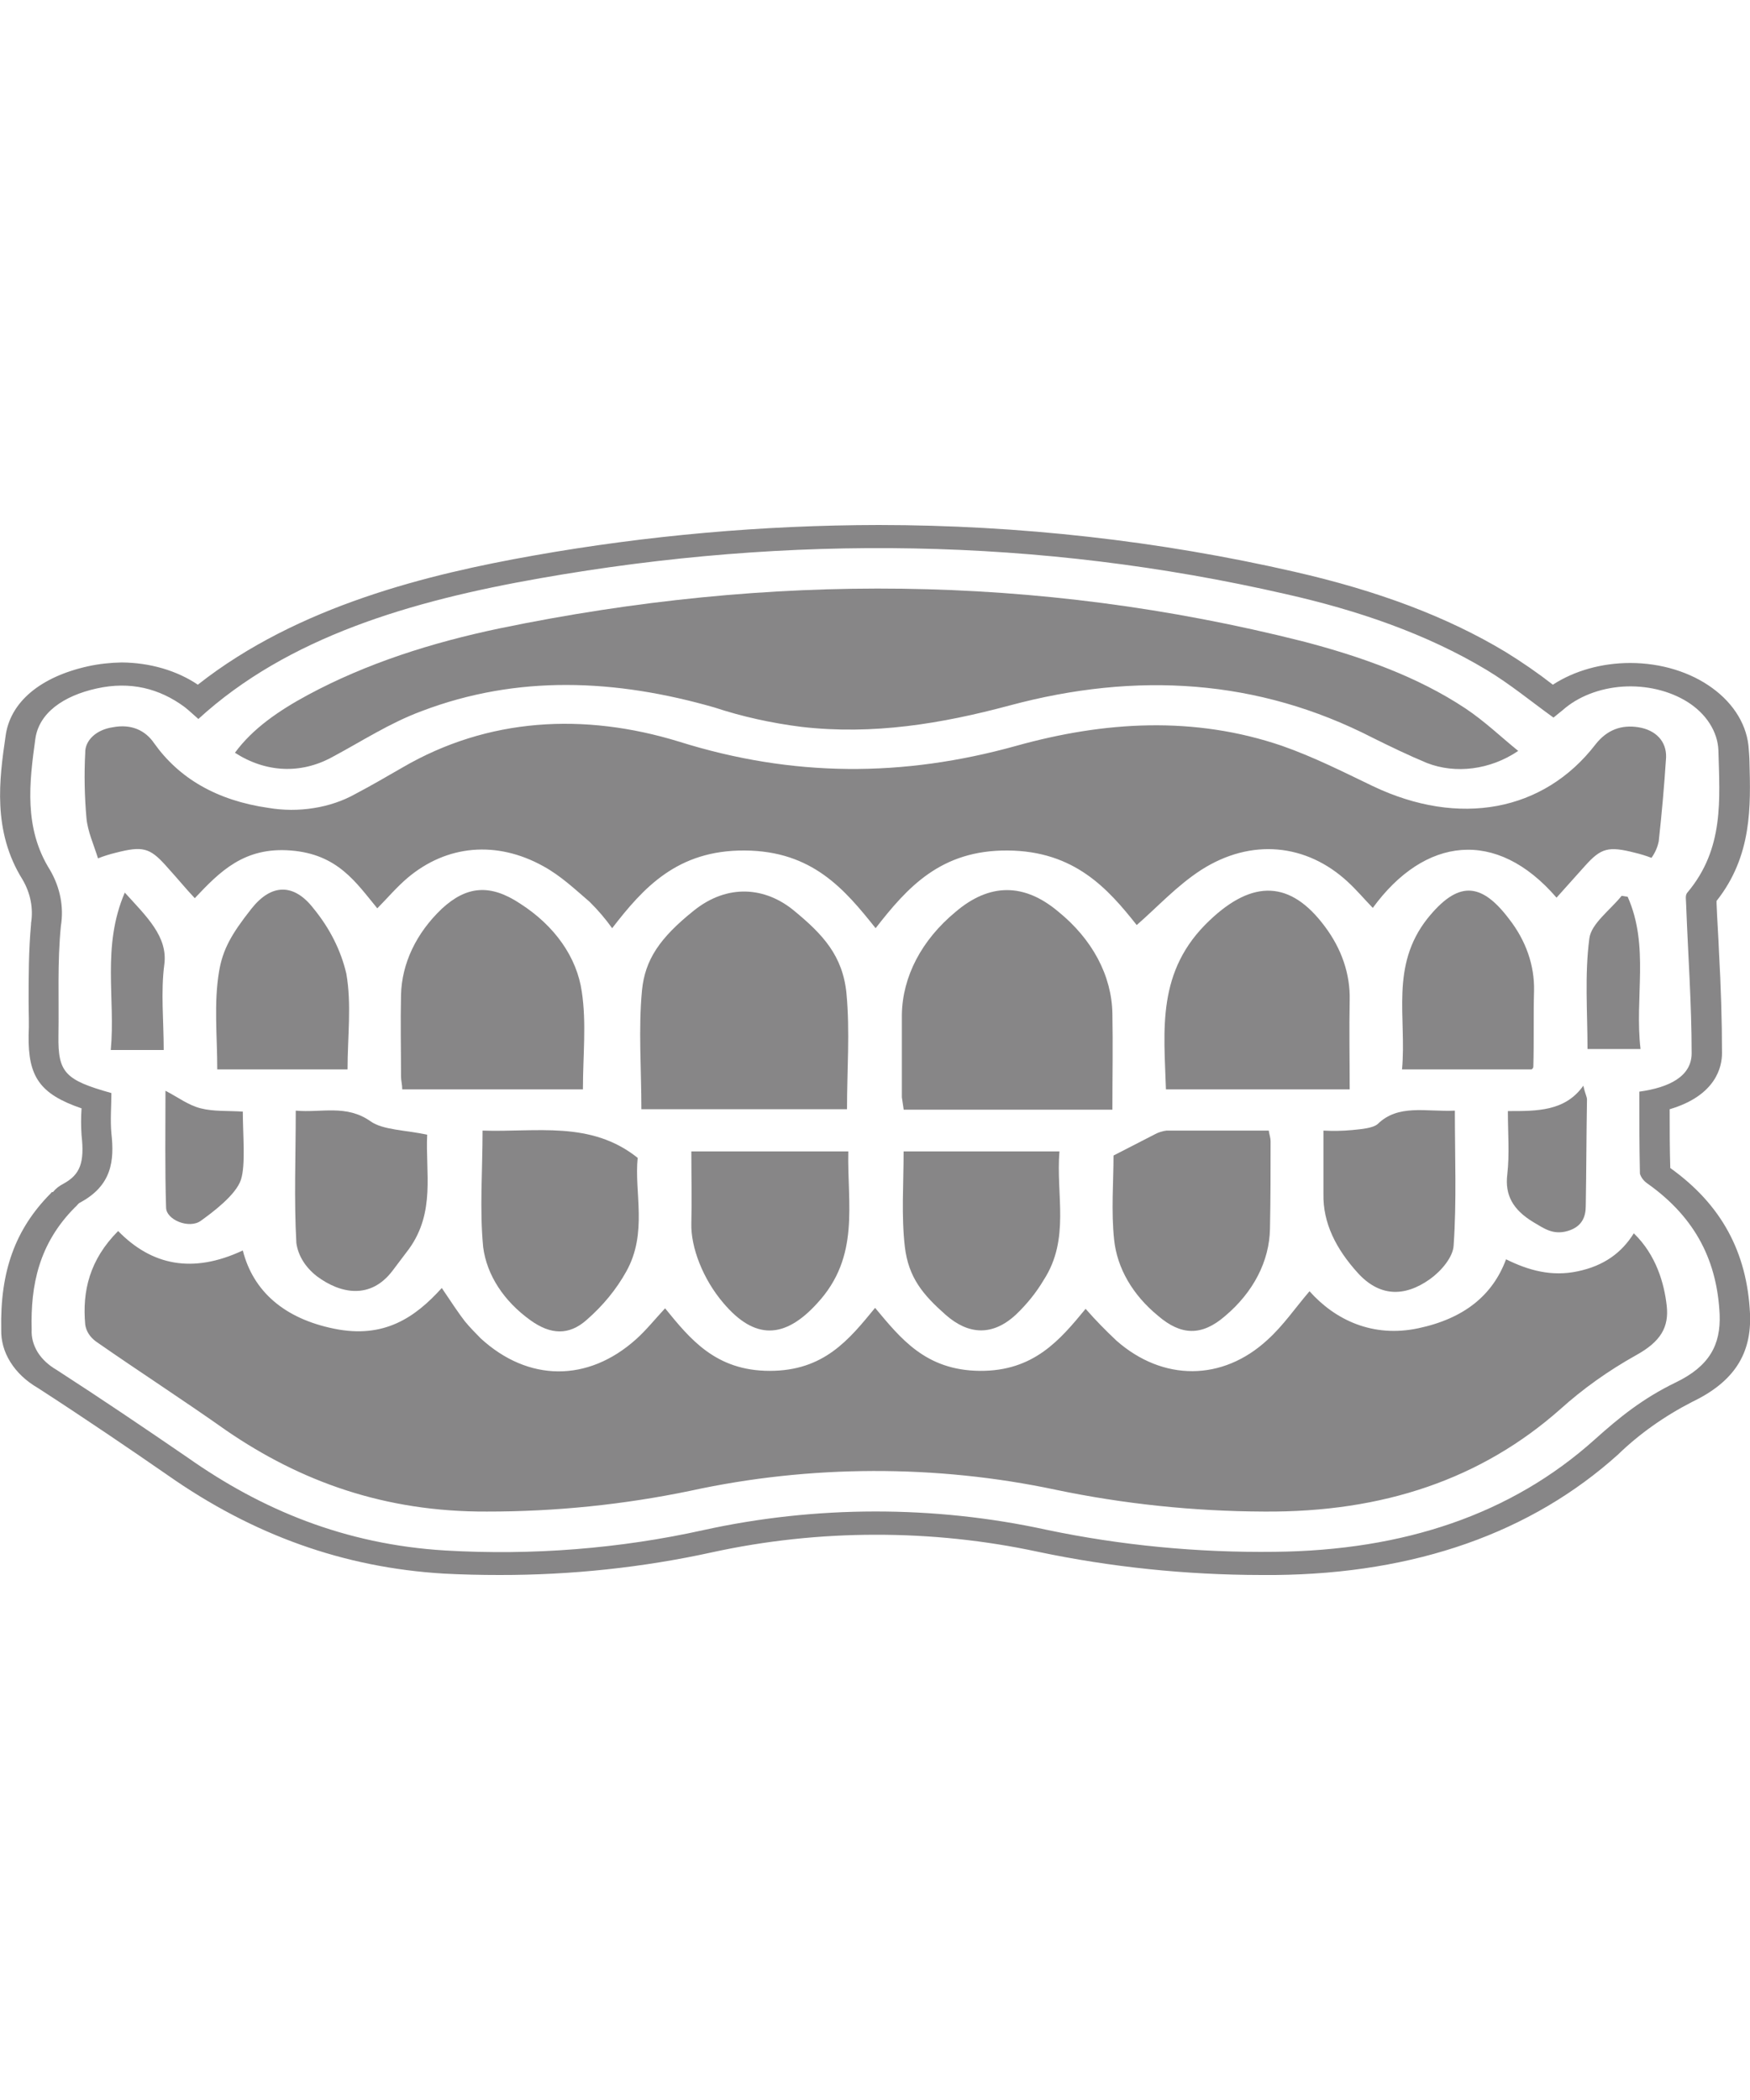 <svg width="20" height="24" viewBox="0 0 20 24" fill="none" xmlns="http://www.w3.org/2000/svg">
<g clip-path="url(#clip0_1415_5466)">
<path d="M17.525 13.968C17.643 14.037 17.747 14.117 17.914 14.069C18.081 14.021 18.123 13.905 18.123 13.783C18.13 13.376 18.13 12.968 18.137 12.566C18.137 12.534 18.116 12.503 18.095 12.408C17.886 12.704 17.559 12.698 17.233 12.698C17.233 12.952 17.253 13.191 17.226 13.423C17.198 13.656 17.288 13.825 17.525 13.968Z" fill="#878687"/>
<path d="M17.524 12.185C17.532 11.899 17.524 11.608 17.532 11.323C17.538 11.034 17.44 10.75 17.246 10.502C16.919 10.069 16.655 10.074 16.314 10.497C15.883 11.042 16.078 11.635 16.023 12.222H17.504C17.511 12.217 17.516 12.212 17.52 12.205C17.523 12.199 17.525 12.192 17.524 12.185Z" fill="#878687"/>
<path d="M3.79 8.656C4.145 8.466 4.451 8.264 4.819 8.127C5.918 7.709 7.038 7.762 8.164 8.085C8.482 8.19 8.817 8.264 9.159 8.307C9.979 8.402 10.765 8.27 11.537 8.063C12.991 7.672 14.381 7.762 15.682 8.429C15.883 8.529 16.092 8.63 16.308 8.72C16.634 8.847 17.031 8.799 17.351 8.582C17.149 8.418 16.968 8.243 16.746 8.095C16.203 7.735 15.557 7.503 14.882 7.328C11.843 6.561 8.79 6.545 5.717 7.18C4.931 7.344 4.187 7.582 3.519 7.942C3.185 8.122 2.886 8.328 2.685 8.603C3.039 8.831 3.436 8.847 3.79 8.656Z" fill="#878687"/>
<path d="M10.327 13.159C10.327 13.529 10.3 13.894 10.341 14.249C10.383 14.603 10.55 14.799 10.807 15.026C11.065 15.254 11.343 15.275 11.614 15.021C11.739 14.901 11.844 14.77 11.927 14.63C12.233 14.159 12.066 13.656 12.108 13.159H10.327Z" fill="#878687"/>
<path d="M1.892 9.889C2.073 10.09 2.107 10.138 2.226 10.265C2.511 9.963 2.789 9.677 3.324 9.72C3.86 9.762 4.068 10.085 4.312 10.381C4.437 10.254 4.534 10.138 4.659 10.032C5.105 9.656 5.675 9.603 6.21 9.9C6.412 10.011 6.572 10.164 6.739 10.307C6.835 10.402 6.921 10.503 6.996 10.608C7.351 10.148 7.74 9.714 8.512 9.72C9.284 9.725 9.653 10.164 10.007 10.608C10.369 10.143 10.751 9.714 11.516 9.72C12.281 9.725 12.664 10.159 12.991 10.572C13.234 10.36 13.45 10.122 13.728 9.942C14.298 9.577 14.931 9.64 15.404 10.079C15.508 10.175 15.591 10.275 15.689 10.376C16.28 9.566 17.1 9.46 17.789 10.259L18.116 9.894C18.297 9.693 18.38 9.667 18.686 9.746C18.751 9.761 18.813 9.781 18.874 9.804C18.916 9.745 18.944 9.681 18.957 9.614C18.992 9.296 19.02 8.979 19.041 8.656C19.047 8.471 18.922 8.344 18.728 8.312C18.533 8.28 18.366 8.339 18.234 8.508C17.643 9.275 16.676 9.455 15.689 8.984C15.348 8.82 15.014 8.651 14.652 8.524C13.644 8.18 12.622 8.243 11.614 8.524C10.32 8.884 9.061 8.884 7.761 8.476C6.676 8.143 5.577 8.201 4.597 8.773C4.423 8.873 4.242 8.979 4.061 9.074C3.92 9.153 3.758 9.208 3.587 9.235C3.415 9.263 3.238 9.262 3.067 9.233C2.476 9.148 2.045 8.894 1.76 8.492C1.662 8.349 1.502 8.27 1.287 8.312C1.198 8.325 1.117 8.361 1.06 8.414C1.003 8.467 0.972 8.534 0.974 8.603C0.961 8.852 0.966 9.101 0.988 9.349C1.002 9.503 1.071 9.651 1.12 9.81C1.184 9.784 1.252 9.763 1.322 9.746C1.627 9.667 1.711 9.688 1.892 9.889Z" fill="#878687"/>
<path d="M15.425 11.429C15.432 11.134 15.333 10.843 15.14 10.587C14.75 10.063 14.319 10.048 13.825 10.518C13.213 11.095 13.304 11.773 13.325 12.45H15.425C15.425 12.095 15.418 11.762 15.425 11.429Z" fill="#878687"/>
<path d="M13.199 12.963L12.726 13.206C12.726 13.508 12.698 13.841 12.733 14.169C12.767 14.493 12.944 14.799 13.234 15.037C13.498 15.265 13.735 15.27 13.999 15.042C14.325 14.768 14.508 14.412 14.514 14.042C14.521 13.709 14.521 13.376 14.521 13.042C14.521 13.005 14.507 12.968 14.5 12.921H13.331C13.284 12.927 13.239 12.941 13.199 12.963Z" fill="#878687"/>
<path d="M16.342 14.619C16.474 14.524 16.607 14.365 16.613 14.233C16.648 13.73 16.627 13.222 16.627 12.693C16.3 12.709 15.981 12.614 15.744 12.847C15.688 12.894 15.556 12.905 15.452 12.915C15.344 12.925 15.234 12.927 15.125 12.921V13.645C15.118 13.979 15.271 14.275 15.515 14.545C15.758 14.815 16.043 14.831 16.342 14.619Z" fill="#878687"/>
<path d="M18.602 10.249L18.533 10.238C18.401 10.402 18.185 10.556 18.164 10.725C18.109 11.143 18.143 11.566 18.143 11.989H18.749C18.679 11.402 18.853 10.815 18.602 10.249Z" fill="#878687"/>
<path d="M12.713 11.582C12.705 11.149 12.484 10.734 12.094 10.418C11.704 10.09 11.308 10.09 10.919 10.423C10.533 10.743 10.315 11.159 10.307 11.593V12.54L10.328 12.682H12.713C12.713 12.307 12.72 11.942 12.713 11.582Z" fill="#878687"/>
<path d="M1.878 11.021C1.919 10.704 1.676 10.476 1.426 10.201C1.161 10.82 1.321 11.408 1.266 12H1.871C1.871 11.662 1.836 11.339 1.878 11.021Z" fill="#878687"/>
<path d="M18.672 14.095C18.533 14.318 18.331 14.466 18.032 14.529C17.733 14.593 17.469 14.519 17.212 14.392C17.059 14.804 16.732 15.069 16.21 15.18C15.689 15.291 15.258 15.085 14.966 14.757C14.799 14.952 14.667 15.148 14.486 15.312C13.971 15.788 13.29 15.788 12.761 15.323C12.636 15.206 12.518 15.085 12.407 14.958C12.115 15.312 11.816 15.672 11.197 15.667C10.578 15.661 10.293 15.296 10.001 14.947C9.702 15.312 9.416 15.667 8.797 15.667C8.179 15.667 7.886 15.302 7.601 14.952C7.483 15.079 7.386 15.201 7.268 15.307C6.718 15.799 6.037 15.794 5.494 15.296C5.432 15.233 5.369 15.169 5.313 15.101C5.258 15.032 5.14 14.857 5.049 14.72C4.743 15.058 4.389 15.302 3.818 15.185C3.248 15.069 2.893 14.757 2.775 14.291C2.198 14.561 1.732 14.46 1.35 14.069C1.023 14.397 0.939 14.757 0.974 15.138C0.984 15.212 1.028 15.282 1.099 15.333C1.593 15.677 2.101 16.005 2.587 16.349C3.436 16.931 4.396 17.28 5.564 17.275C6.351 17.276 7.134 17.195 7.893 17.037C9.256 16.74 10.701 16.736 12.066 17.026C12.841 17.188 13.641 17.272 14.444 17.275C15.814 17.286 16.934 16.899 17.831 16.106C18.088 15.874 18.379 15.666 18.7 15.487C18.978 15.333 19.076 15.169 19.048 14.921C19.02 14.672 18.93 14.344 18.672 14.095Z" fill="#878687"/>
<path d="M6.649 11.333C6.593 10.942 6.342 10.582 5.946 10.328C5.605 10.101 5.334 10.122 5.049 10.386C4.755 10.666 4.592 11.012 4.583 11.37C4.576 11.682 4.583 11.995 4.583 12.302C4.583 12.349 4.597 12.397 4.597 12.45H6.662C6.662 12.063 6.704 11.693 6.649 11.333Z" fill="#878687"/>
<path d="M20 15.011C19.966 14.312 19.674 13.767 19.089 13.349C19.082 13.127 19.082 12.905 19.082 12.677C19.618 12.518 19.68 12.185 19.68 12.037C19.68 11.656 19.667 11.265 19.646 10.889C19.639 10.704 19.625 10.518 19.618 10.328V10.296C20.028 9.778 20.007 9.206 19.994 8.704C19.994 8.661 19.986 8.566 19.986 8.566C19.972 8.3 19.823 8.048 19.57 7.864C19.317 7.679 18.981 7.577 18.631 7.577C18.306 7.577 17.993 7.665 17.747 7.825C17.576 7.692 17.395 7.567 17.205 7.45C16.537 7.048 15.745 6.751 14.792 6.534C13.251 6.181 11.651 6.001 10.042 6C8.715 6.002 7.392 6.12 6.099 6.349C4.903 6.561 3.408 6.921 2.261 7.825C2.021 7.663 1.712 7.573 1.391 7.571C1.262 7.573 1.133 7.587 1.009 7.614C0.459 7.735 0.112 8.026 0.063 8.418C-0.007 8.899 -0.09 9.497 0.258 10.053C0.349 10.209 0.382 10.381 0.355 10.55V10.561C0.327 10.862 0.327 11.159 0.327 11.45C0.327 11.577 0.334 11.704 0.327 11.831C0.32 12.302 0.452 12.503 0.932 12.667C0.925 12.769 0.925 12.871 0.932 12.973C0.967 13.286 0.918 13.423 0.724 13.529C0.675 13.554 0.635 13.586 0.605 13.624H0.592L0.578 13.64C0.174 14.048 0 14.529 0.014 15.196C0.011 15.324 0.046 15.451 0.119 15.567C0.191 15.683 0.298 15.784 0.432 15.862C0.981 16.217 1.516 16.582 1.913 16.857C2.893 17.545 3.929 17.915 5.07 17.984C5.279 17.995 5.494 18 5.71 18C6.531 18.001 7.348 17.914 8.137 17.741C8.745 17.608 9.375 17.54 10.007 17.54C10.635 17.539 11.26 17.605 11.864 17.735C12.695 17.91 13.554 17.999 14.416 18H14.576C16.176 17.984 17.497 17.518 18.491 16.624C18.731 16.391 19.017 16.187 19.34 16.021C19.813 15.794 20.021 15.476 20 15.011ZM19.152 15.799C18.77 15.984 18.505 16.201 18.227 16.45C17.274 17.307 16.044 17.72 14.569 17.735C13.686 17.746 12.806 17.661 11.954 17.482C10.675 17.203 9.318 17.205 8.039 17.487C7.083 17.699 6.084 17.778 5.091 17.72C3.936 17.651 2.984 17.249 2.149 16.661C1.656 16.323 1.155 15.984 0.647 15.656C0.554 15.602 0.48 15.533 0.43 15.453C0.381 15.372 0.357 15.284 0.362 15.196C0.348 14.688 0.445 14.212 0.856 13.799C0.877 13.783 0.891 13.757 0.911 13.746C1.28 13.55 1.308 13.264 1.273 12.952C1.259 12.799 1.273 12.64 1.273 12.492C0.745 12.344 0.661 12.259 0.668 11.836C0.675 11.413 0.654 11 0.696 10.582C0.731 10.364 0.688 10.143 0.571 9.942C0.272 9.466 0.334 8.947 0.404 8.444C0.445 8.148 0.724 7.952 1.106 7.868C1.489 7.783 1.822 7.868 2.108 8.079C2.163 8.122 2.212 8.169 2.267 8.217C3.29 7.28 4.694 6.868 6.176 6.608C9.027 6.106 11.871 6.143 14.688 6.788C15.515 6.974 16.301 7.243 16.989 7.656C17.261 7.82 17.497 8.016 17.754 8.201L17.859 8.116C18.032 7.962 18.279 7.865 18.546 7.847C18.812 7.83 19.077 7.892 19.284 8.021C19.392 8.089 19.479 8.174 19.54 8.27C19.601 8.366 19.635 8.47 19.639 8.577C19.653 9.132 19.708 9.698 19.284 10.201C19.256 10.233 19.27 10.286 19.27 10.333C19.291 10.899 19.333 11.471 19.333 12.037C19.333 12.302 19.076 12.429 18.735 12.476C18.735 12.794 18.735 13.101 18.742 13.413C18.754 13.455 18.783 13.494 18.825 13.524C19.395 13.926 19.625 14.434 19.653 15.021C19.667 15.37 19.535 15.614 19.152 15.799Z" fill="#878687"/>
<path d="M8.269 14.894C8.624 15.312 8.965 15.307 9.34 14.894C9.834 14.36 9.681 13.757 9.695 13.159H7.901C7.901 13.444 7.908 13.714 7.901 13.984C7.894 14.254 8.033 14.619 8.269 14.894Z" fill="#878687"/>
<path d="M6.064 15.09C6.293 15.254 6.502 15.264 6.704 15.085C6.892 14.921 7.044 14.735 7.156 14.534C7.406 14.09 7.246 13.624 7.288 13.233C6.752 12.804 6.127 12.942 5.515 12.921C5.515 13.381 5.48 13.82 5.522 14.254C5.564 14.573 5.757 14.87 6.064 15.09Z" fill="#878687"/>
<path d="M3.958 11.127C3.896 10.862 3.769 10.609 3.582 10.381C3.36 10.095 3.102 10.095 2.873 10.386C2.643 10.677 2.546 10.852 2.504 11.1C2.442 11.466 2.483 11.841 2.483 12.222H3.972C3.972 11.847 4.02 11.481 3.958 11.127Z" fill="#878687"/>
<path d="M9.674 11.355C9.632 10.921 9.402 10.677 9.075 10.408C8.749 10.138 8.317 10.095 7.928 10.408C7.539 10.72 7.372 10.968 7.337 11.318C7.295 11.762 7.33 12.212 7.33 12.677H9.68C9.68 12.233 9.715 11.789 9.674 11.355Z" fill="#878687"/>
<path d="M1.891 12.466C1.891 12.921 1.884 13.36 1.898 13.799C1.898 13.942 2.163 14.048 2.295 13.952C2.427 13.857 2.698 13.656 2.754 13.481C2.809 13.307 2.775 12.968 2.775 12.704C2.601 12.693 2.441 12.704 2.295 12.667C2.149 12.63 2.044 12.545 1.891 12.466Z" fill="#878687"/>
<path d="M3.623 14.587C3.894 14.788 4.235 14.852 4.485 14.524L4.673 14.275C4.979 13.852 4.861 13.397 4.882 12.968C4.638 12.915 4.374 12.915 4.235 12.815C3.957 12.619 3.672 12.72 3.38 12.693C3.38 13.212 3.359 13.709 3.387 14.206C3.407 14.35 3.49 14.484 3.623 14.587Z" fill="#878687"/>
</g>
<defs>
<clipPath id="clip0_1415_5466">
<rect width="20" height="12" fill="white" transform="translate(0 6)"/>
</clipPath>
</defs>
</svg>
